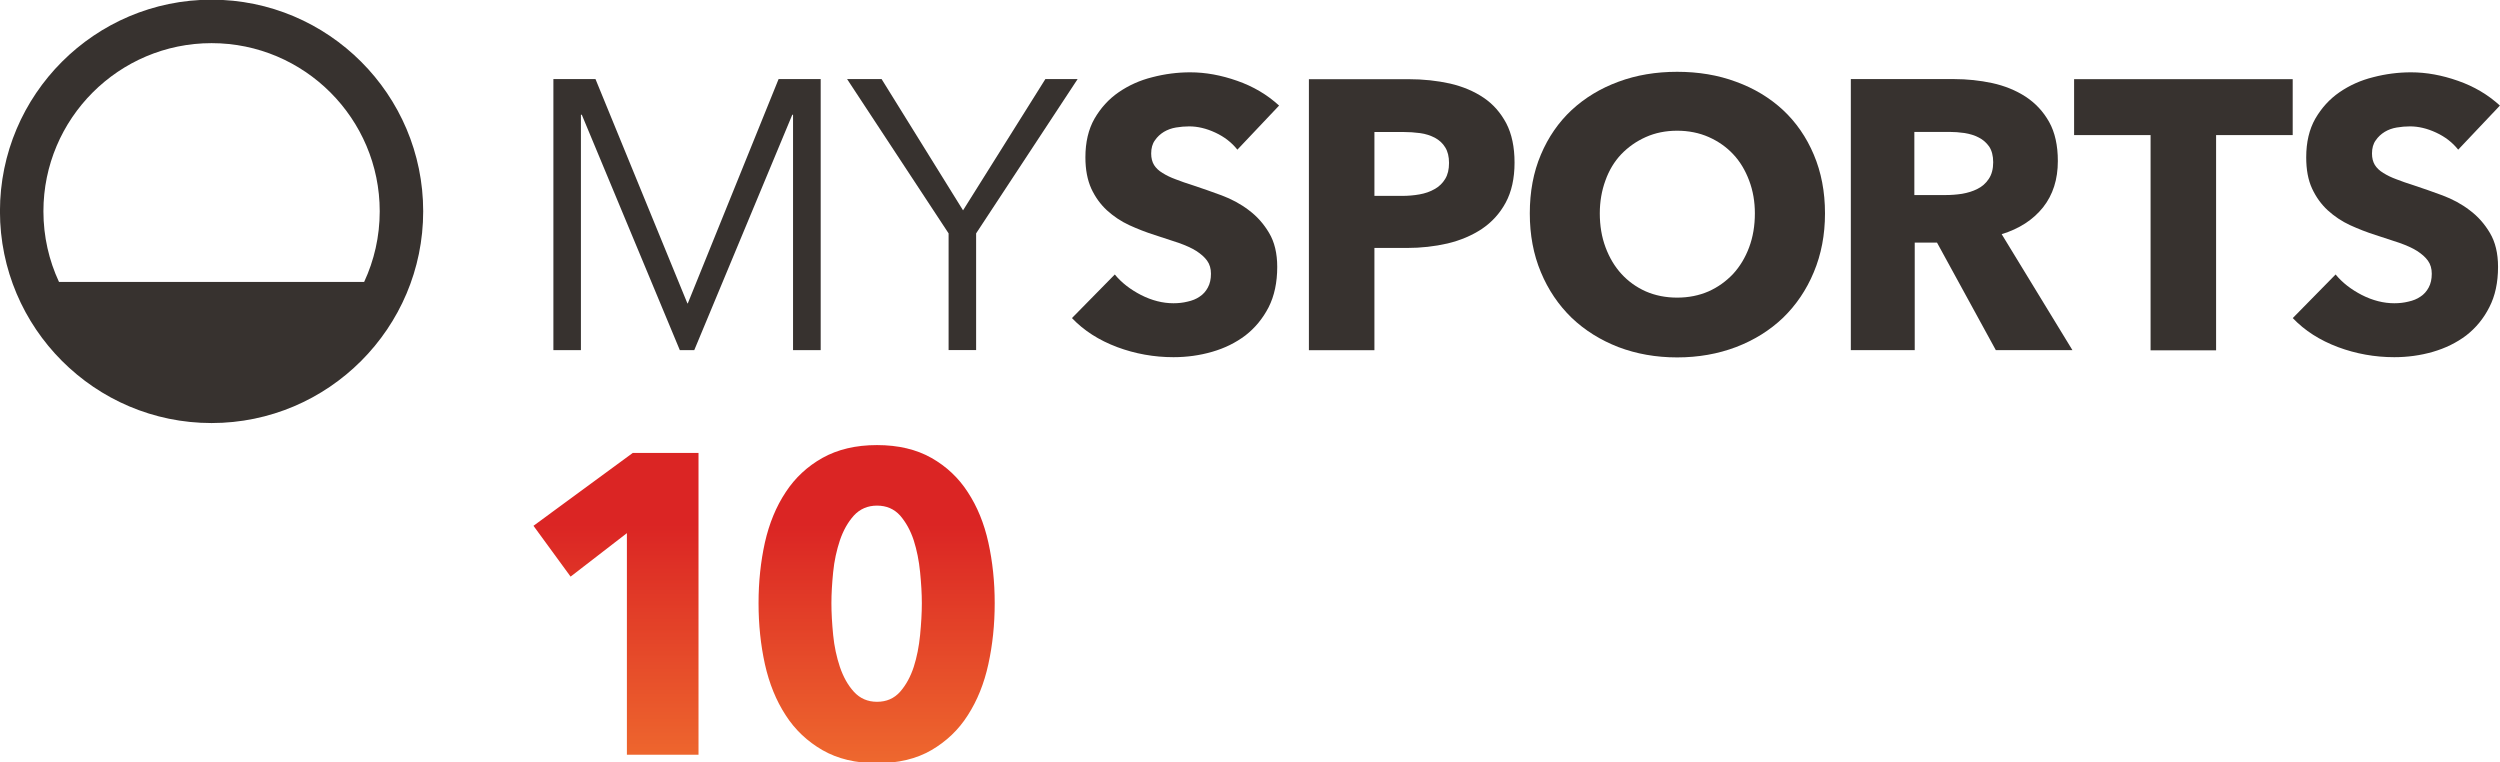 <svg width="800" height="243.9" version="1.1" viewBox="0 0 800 243.9" xmlns="http://www.w3.org/2000/svg">
 <defs>
  <clipPath id="clipPath14735">
   <path d="m-9.933-6.715h20.071v10.115h-20.071z"/>
  </clipPath>
  <clipPath id="clipPath14741">
   <path d="m-19.736-4.918h20.071v6.119h-20.071z"/>
  </clipPath>
  <clipPath id="clipPath14783">
   <path d="m-14.089-6.202h20.071v10.115h-20.071z"/>
  </clipPath>
  <clipPath id="clipPath14819">
   <path d="m-16.004-6.614h20.071v10.115h-20.071z"/>
  </clipPath>
  <clipPath id="clipPath14903">
   <path d="m-11.633-6.607h20.071v10.115h-20.071z"/>
  </clipPath>
  <clipPath id="clipPath14952">
   <path d="m-17.793-6.832h20.071v10.115h-20.071z"/>
  </clipPath>
  <clipPath id="clipPath15169">
   <path d="m-1.699-6.119h20.071v6.119h-20.071z"/>
  </clipPath>
  <clipPath id="clipPath16689">
   <path d="m49.139 333.32c-0.121-0.068-0.22-0.16-0.295-0.275-0.077-0.116-0.132-0.25-0.167-0.404-0.034-0.154-0.051-0.316-0.051-0.487 0-0.172 0.017-0.335 0.051-0.49 0.035-0.156 0.09-0.292 0.167-0.41 0.075-0.117 0.174-0.21 0.295-0.28 0.122-0.07 0.267-0.105 0.438-0.105s0.317 0.035 0.437 0.105 0.218 0.163 0.292 0.28c0.076 0.118 0.131 0.254 0.165 0.41 0.034 0.155 0.051 0.318 0.051 0.49 0 0.171-0.017 0.333-0.051 0.487s-0.089 0.288-0.165 0.404c-0.074 0.115-0.172 0.207-0.292 0.275s-0.266 0.103-0.437 0.103-0.316-0.035-0.438-0.103m0.252-1.877c-0.049 0.054-0.085 0.12-0.112 0.199-0.026 0.078-0.045 0.164-0.054 0.256-9e-3 0.093-0.014 0.177-0.014 0.256 0 0.074 5e-3 0.158 0.014 0.249 9e-3 0.092 0.028 0.176 0.054 0.255 0.027 0.079 0.063 0.144 0.112 0.199 0.049 0.053 0.111 0.08 0.186 0.08 0.077 0 0.138-0.027 0.186-0.08 0.047-0.055 0.083-0.12 0.109-0.199 0.025-0.079 0.042-0.163 0.051-0.255 9e-3 -0.091 0.014-0.175 0.014-0.249 0-0.079-5e-3 -0.163-0.014-0.256-9e-3 -0.092-0.026-0.178-0.051-0.256-0.026-0.079-0.062-0.145-0.109-0.199-0.048-0.054-0.109-0.081-0.186-0.081-0.075 0-0.137 0.027-0.186 0.081"/>
  </clipPath>
  <clipPath id="clipPath16725">
   <path d="m47.616 333.36-0.797-0.585 0.298-0.408 0.452 0.349v-1.779h0.575v2.423z"/>
  </clipPath>
  <linearGradient id="linearGradient1030" x2="1" gradientTransform="matrix(0,2.553,2.553,0,48.671,330.87)" gradientUnits="userSpaceOnUse">
   <stop stop-color="#ee682e" offset="0"/>
   <stop stop-color="#db2524" offset=".75"/>
   <stop stop-color="#db2524" offset="1"/>
  </linearGradient>
 </defs>
 <g fill="#37322f">
  <path transform="matrix(39.858 0 0 -39.858 67.703 -.103)" d="m0 0c-0.937 0-1.699-0.762-1.699-1.699s0.762-1.7 1.699-1.7 1.699 0.763 1.699 1.7-0.762 1.699-1.699 1.699m0-0.349c0.745 0 1.35-0.606 1.35-1.35 0-0.203-0.045-0.395-0.125-0.567h-2.45c-0.08 0.172-0.125 0.364-0.125 0.567 0 0.744 0.605 1.35 1.35 1.35" clip-path="url(#clipPath15169)"/>
  <path d="m219.97 97.094h0.12l29.057-71.785h13.472v86.731h-8.848v-75.331h-0.239l-31.369 75.331h-4.624l-31.369-75.331h-0.279v75.331h-8.809v-86.731h13.472z" stroke-width="1.333"/>
  <path d="m312.36 112.03h-8.809v-37.347l-32.485-49.384h11.041l26.067 42.011 26.346-42.011h10.323l-32.485 49.384z" stroke-width="1.333"/>
  <path transform="matrix(39.858 0 0 -39.858 395.96 47.895)" d="m0 0c-0.045 0.057-0.104 0.103-0.177 0.137s-0.143 0.05-0.21 0.05c-0.035 0-0.07-3e-3 -0.106-9e-3s-0.068-0.018-0.097-0.035c-0.029-0.018-0.053-0.04-0.072-0.068-0.02-0.027-0.03-0.063-0.03-0.106 0-0.037 8e-3 -0.067 0.023-0.092 0.016-0.025 0.038-0.046 0.068-0.064 0.03-0.019 0.065-0.036 0.106-0.051 0.041-0.016 0.087-0.032 0.138-0.048 0.074-0.024 0.151-0.052 0.231-0.081 0.08-0.03 0.153-0.069 0.218-0.119 0.066-0.049 0.12-0.11 0.163-0.183 0.043-0.072 0.065-0.163 0.065-0.272 0-0.125-0.023-0.233-0.069-0.324-0.047-0.091-0.109-0.166-0.186-0.226-0.078-0.059-0.167-0.103-0.268-0.132-0.1-0.029-0.204-0.043-0.31-0.043-0.156 0-0.307 0.027-0.452 0.081-0.146 0.055-0.267 0.132-0.363 0.233l0.344 0.35c0.054-0.066 0.124-0.12 0.211-0.165 0.087-0.044 0.174-0.066 0.26-0.066 0.039 0 0.077 4e-3 0.113 0.013 0.037 8e-3 0.07 0.021 0.097 0.04 0.028 0.018 0.05 0.043 0.066 0.073 0.017 0.031 0.025 0.068 0.025 0.111 0 0.041-0.01 0.076-0.031 0.105-0.02 0.028-0.05 0.054-0.087 0.078-0.038 0.024-0.086 0.045-0.142 0.065-0.056 0.019-0.12 0.04-0.192 0.063-0.07 0.022-0.138 0.049-0.204 0.079-0.067 0.031-0.126 0.071-0.179 0.119-0.052 0.048-0.094 0.106-0.126 0.175-0.031 0.069-0.047 0.152-0.047 0.251 0 0.12 0.024 0.224 0.073 0.31 0.05 0.086 0.114 0.157 0.194 0.212s0.17 0.096 0.271 0.121c0.1 0.026 0.201 0.039 0.304 0.039 0.123 0 0.248-0.023 0.376-0.068 0.129-0.045 0.241-0.111 0.337-0.199z" clip-path="url(#clipPath14735)"/>
  <path transform="matrix(39.858 0 0 -39.858 463.69 52.162)" d="m0 0c0 0.051-0.01 0.093-0.031 0.126-0.02 0.033-0.048 0.058-0.083 0.077-0.035 0.018-0.074 0.031-0.118 0.037s-0.09 9e-3 -0.137 9e-3h-0.23v-0.513h0.221c0.049 0 0.096 4e-3 0.141 0.012s0.086 0.022 0.122 0.043c0.036 0.02 0.064 0.048 0.084 0.081 0.021 0.034 0.031 0.077 0.031 0.128m0.526 3e-3c0-0.127-0.024-0.234-0.071-0.321s-0.111-0.157-0.191-0.211c-0.08-0.053-0.172-0.092-0.276-0.117-0.105-0.024-0.213-0.036-0.326-0.036h-0.261v-0.821h-0.526v2.176h0.799c0.119 0 0.23-0.012 0.334-0.035 0.103-0.024 0.193-0.062 0.27-0.114s0.137-0.121 0.182-0.206c0.044-0.085 0.066-0.19 0.066-0.315" clip-path="url(#clipPath14903)"/>
  <path transform="matrix(39.858 0 0 -39.858 561.56 68.295)" d="m0 0c0 0.094-0.015 0.182-0.046 0.264s-0.073 0.153-0.128 0.211c-0.054 0.058-0.12 0.104-0.196 0.138-0.077 0.034-0.162 0.051-0.254 0.051s-0.176-0.017-0.252-0.051-0.141-0.08-0.197-0.138c-0.055-0.058-0.098-0.129-0.127-0.211-0.03-0.082-0.045-0.17-0.045-0.264 0-0.098 0.015-0.189 0.046-0.272s0.073-0.154 0.128-0.214c0.054-0.059 0.119-0.106 0.195-0.14 0.076-0.033 0.16-0.05 0.252-0.05s0.176 0.017 0.252 0.05c0.076 0.034 0.141 0.081 0.197 0.14 0.055 0.06 0.098 0.131 0.129 0.214s0.046 0.174 0.046 0.272m0.563 0c0-0.172-0.03-0.329-0.09-0.472-0.059-0.142-0.142-0.264-0.247-0.366-0.106-0.101-0.231-0.179-0.377-0.235-0.145-0.055-0.303-0.083-0.473-0.083s-0.327 0.028-0.472 0.083c-0.144 0.056-0.269 0.134-0.375 0.235-0.105 0.102-0.188 0.224-0.247 0.366-0.06 0.143-0.089 0.3-0.089 0.472 0 0.174 0.029 0.331 0.089 0.472 0.059 0.14 0.142 0.26 0.247 0.358 0.106 0.098 0.231 0.174 0.375 0.227 0.145 0.054 0.302 0.08 0.472 0.08s0.328-0.026 0.473-0.08c0.146-0.053 0.271-0.129 0.377-0.227 0.105-0.098 0.188-0.218 0.247-0.358 0.06-0.141 0.09-0.298 0.09-0.472" clip-path="url(#clipPath14783)"/>
  <path transform="matrix(39.858 0 0 -39.858 637.82 51.895)" d="m0 0c0 0.051-0.011 0.093-0.032 0.125-0.022 0.031-0.05 0.056-0.084 0.073-0.034 0.018-0.072 0.029-0.114 0.036-0.042 6e-3 -0.083 9e-3 -0.122 9e-3h-0.281v-0.507h0.25c0.043 0 0.087 3e-3 0.133 0.01 0.045 8e-3 0.086 0.02 0.123 0.039 0.037 0.018 0.068 0.045 0.091 0.08 0.024 0.035 0.036 0.08 0.036 0.135m0.021-1.509-0.472 0.863h-0.179v-0.863h-0.513v2.176h0.829c0.105 0 0.207-0.011 0.306-0.032 0.1-0.022 0.189-0.058 0.268-0.109 0.079-0.052 0.142-0.119 0.189-0.203s0.07-0.189 0.07-0.314c0-0.147-0.039-0.271-0.119-0.372-0.08-0.1-0.191-0.172-0.332-0.215l0.568-0.931z" clip-path="url(#clipPath14819)"/>
  <path transform="matrix(39.858 0 0 -39.858 709.15 43.229)" d="m0 0v-1.728h-0.526v1.728h-0.614v0.449h1.755v-0.449z" clip-path="url(#clipPath14952)"/>
  <path transform="matrix(39.858 0 0 -39.858 786.62 47.895)" d="m0 0c-0.045 0.057-0.104 0.103-0.177 0.137s-0.143 0.05-0.21 0.05c-0.035 0-0.071-3e-3 -0.106-9e-3 -0.036-6e-3 -0.069-0.018-0.097-0.035-0.029-0.018-0.053-0.04-0.072-0.068-0.02-0.027-0.03-0.063-0.03-0.106 0-0.037 8e-3 -0.067 0.023-0.092 0.016-0.025 0.038-0.046 0.068-0.064 0.03-0.019 0.065-0.036 0.106-0.051 0.041-0.016 0.087-0.032 0.138-0.048 0.074-0.024 0.151-0.052 0.231-0.081 0.08-0.03 0.153-0.069 0.218-0.119 0.066-0.049 0.12-0.11 0.163-0.183 0.043-0.072 0.065-0.163 0.065-0.272 0-0.125-0.023-0.233-0.07-0.324-0.046-0.091-0.108-0.166-0.185-0.226-0.078-0.059-0.168-0.103-0.268-0.132s-0.204-0.043-0.31-0.043c-0.156 0-0.307 0.027-0.452 0.081-0.146 0.055-0.267 0.132-0.363 0.233l0.344 0.35c0.054-0.066 0.124-0.12 0.211-0.165 0.087-0.044 0.174-0.066 0.26-0.066 0.039 0 0.077 4e-3 0.113 0.013 0.037 8e-3 0.07 0.021 0.097 0.04 0.028 0.018 0.05 0.043 0.066 0.073 0.017 0.031 0.025 0.068 0.025 0.111 0 0.041-0.01 0.076-0.031 0.105-0.02 0.028-0.05 0.054-0.087 0.078-0.038 0.024-0.086 0.045-0.142 0.065-0.056 0.019-0.12 0.04-0.192 0.063-0.07 0.022-0.138 0.049-0.204 0.079-0.067 0.031-0.126 0.071-0.179 0.119-0.052 0.048-0.094 0.106-0.126 0.175s-0.047 0.152-0.047 0.251c0 0.12 0.024 0.224 0.073 0.31 0.05 0.086 0.114 0.157 0.194 0.212s0.17 0.096 0.271 0.121c0.1 0.026 0.201 0.039 0.304 0.039 0.123 0 0.248-0.023 0.376-0.068 0.129-0.045 0.241-0.111 0.337-0.199z" clip-path="url(#clipPath14741)"/>
 </g>
 <path transform="matrix(39.858 0 0 -39.858 -1695.4 13432)" d="m47.616 333.36-0.797-0.585 0.298-0.408 0.452 0.349v-1.779h0.575v2.423z" clip-path="url(#clipPath16725)" fill="url(#linearGradient1030)"/>
 <path transform="matrix(39.858 0 0 -39.858 -1695.4 13432)" d="m49.139 333.32c-0.121-0.068-0.22-0.16-0.295-0.275-0.077-0.116-0.132-0.25-0.167-0.404-0.034-0.154-0.051-0.316-0.051-0.487 0-0.172 0.017-0.335 0.051-0.49 0.035-0.156 0.09-0.292 0.167-0.41 0.075-0.117 0.174-0.21 0.295-0.28 0.122-0.07 0.267-0.105 0.438-0.105s0.317 0.035 0.437 0.105 0.218 0.163 0.292 0.28c0.076 0.118 0.131 0.254 0.165 0.41 0.034 0.155 0.051 0.318 0.051 0.49 0 0.171-0.017 0.333-0.051 0.487s-0.089 0.288-0.165 0.404c-0.074 0.115-0.172 0.207-0.292 0.275s-0.266 0.103-0.437 0.103-0.316-0.035-0.438-0.103m0.252-1.877c-0.049 0.054-0.085 0.12-0.112 0.199-0.026 0.078-0.045 0.164-0.054 0.256-9e-3 0.093-0.014 0.177-0.014 0.256 0 0.074 5e-3 0.158 0.014 0.249 9e-3 0.092 0.028 0.176 0.054 0.255 0.027 0.079 0.063 0.144 0.112 0.199 0.049 0.053 0.111 0.08 0.186 0.08 0.077 0 0.138-0.027 0.186-0.08 0.047-0.055 0.083-0.12 0.109-0.199 0.025-0.079 0.042-0.163 0.051-0.255 9e-3 -0.091 0.014-0.175 0.014-0.249 0-0.079-5e-3 -0.163-0.014-0.256-9e-3 -0.092-0.026-0.178-0.051-0.256-0.026-0.079-0.062-0.145-0.109-0.199-0.048-0.054-0.109-0.081-0.186-0.081-0.075 0-0.137 0.027-0.186 0.081" clip-path="url(#clipPath16689)" fill="url(#linearGradient1030)"/>
</svg>
